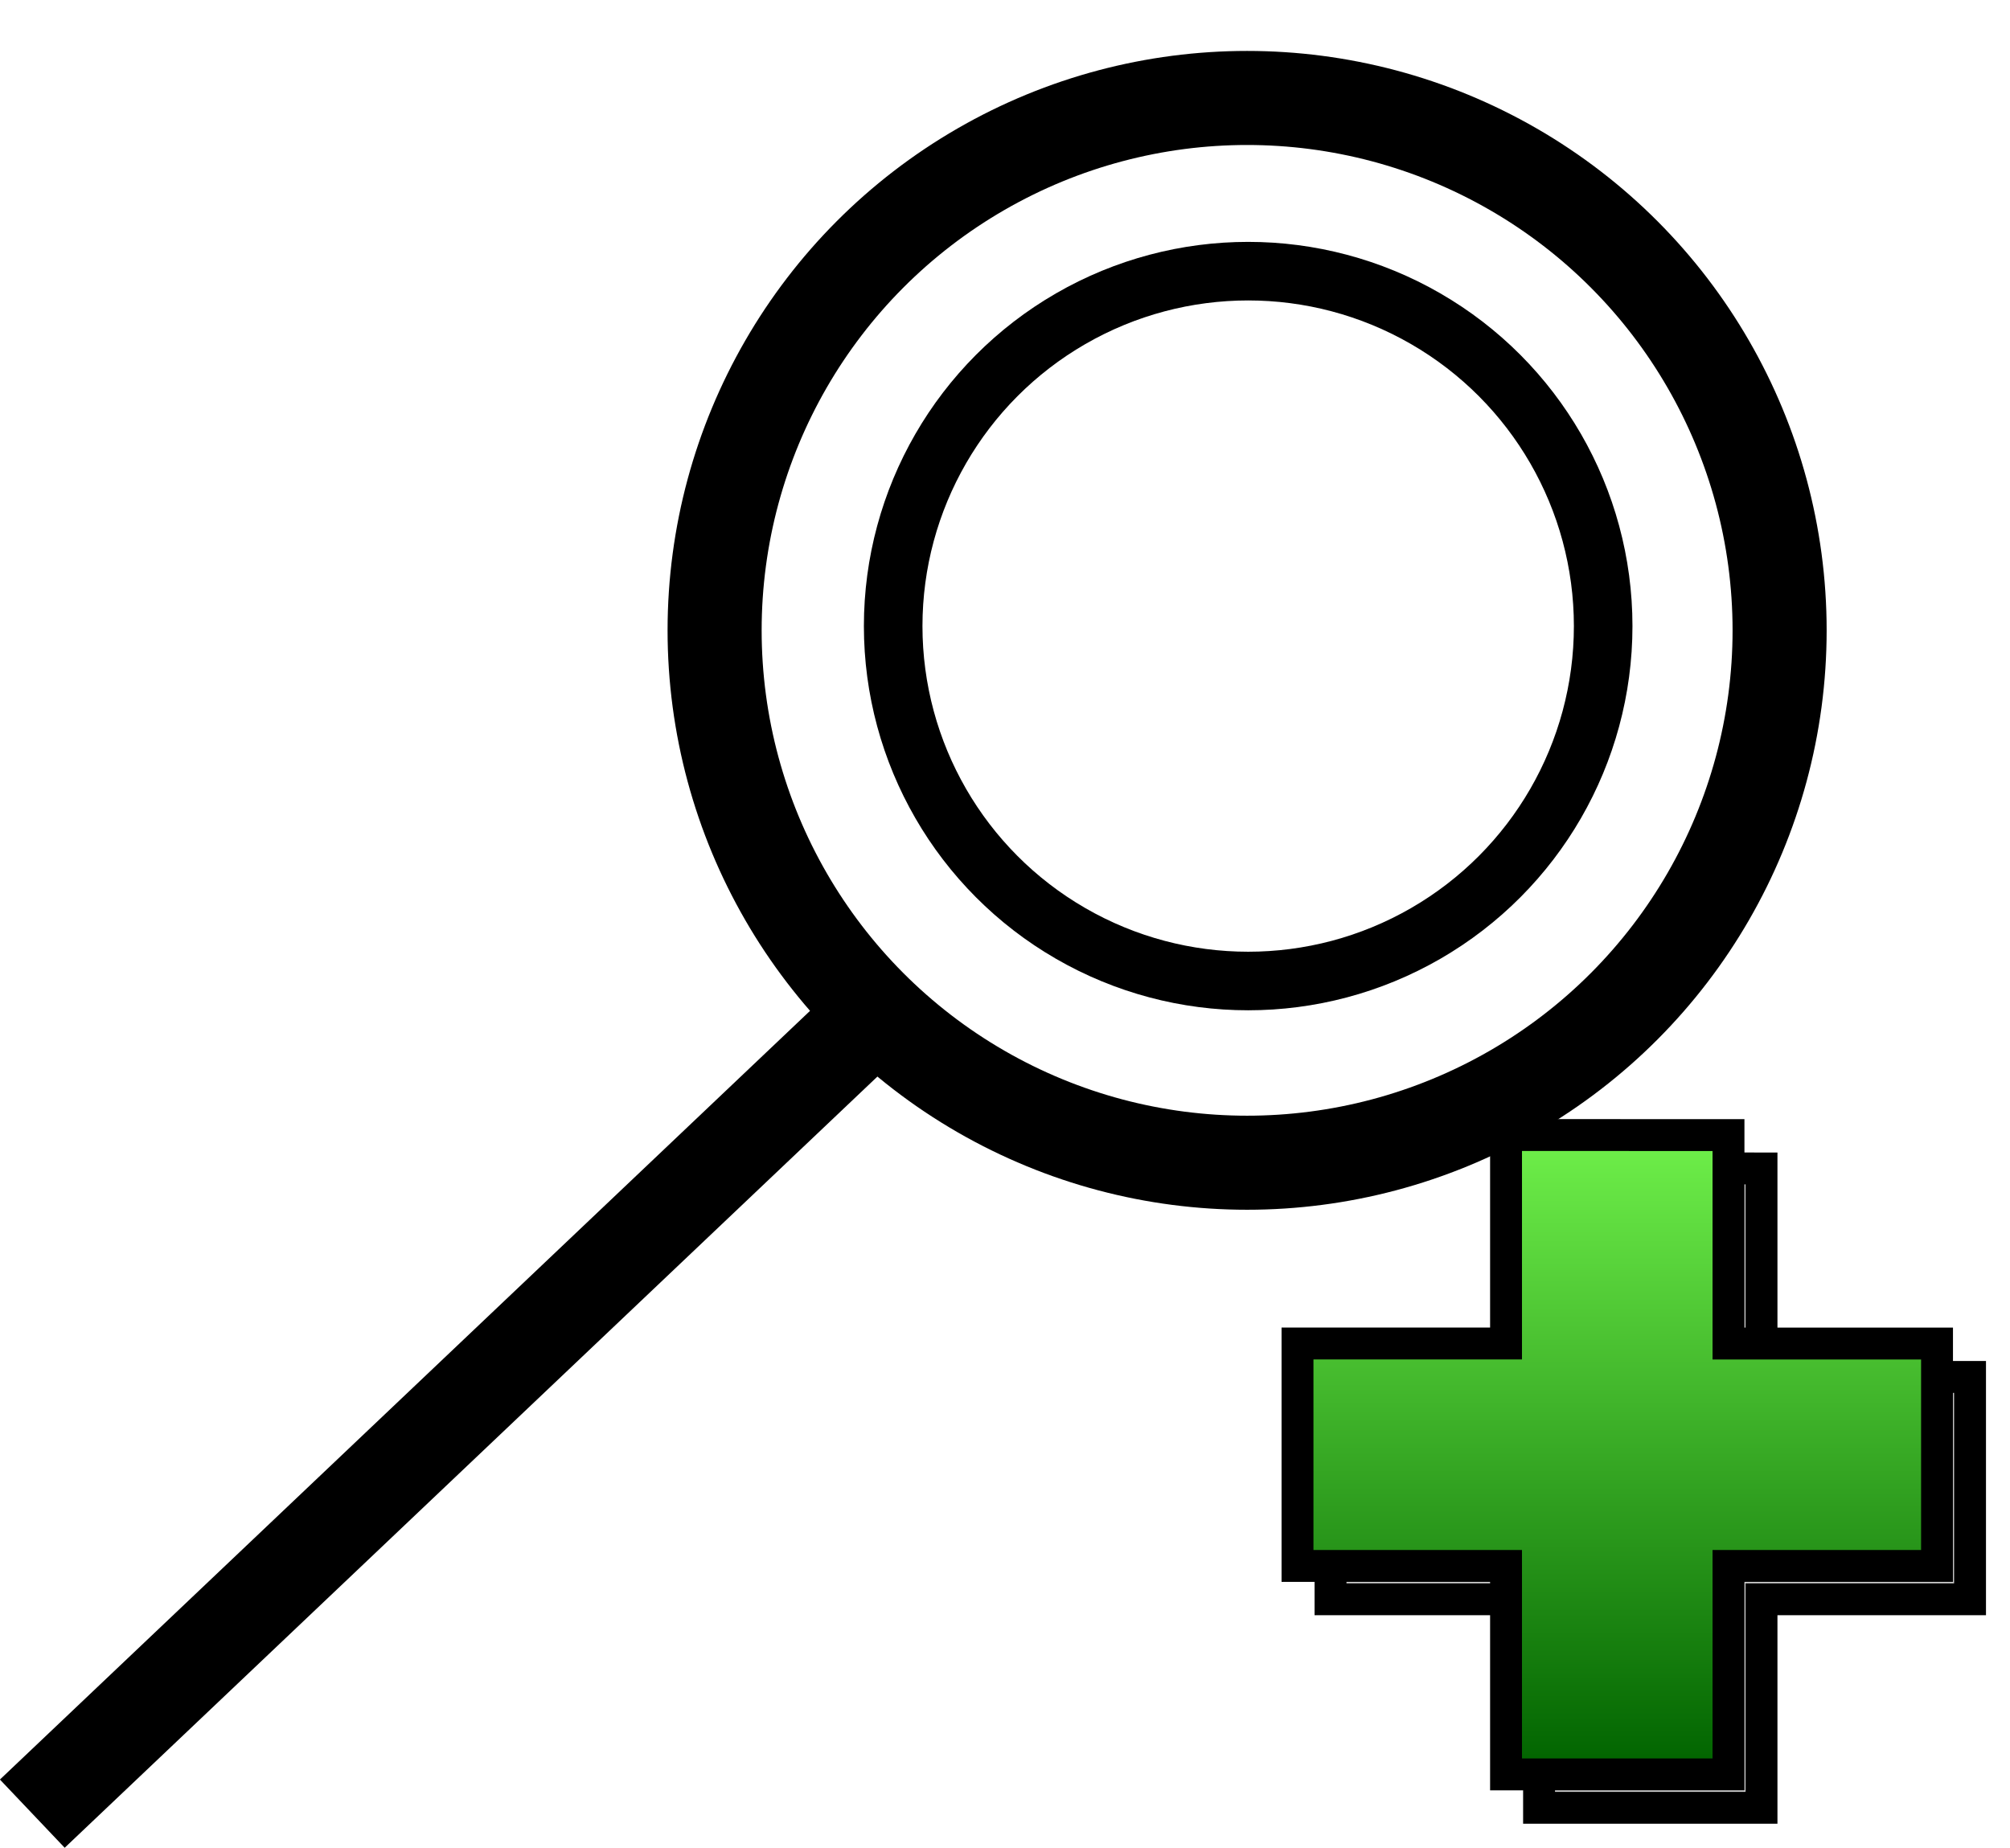 <?xml version="1.0" encoding="UTF-8" standalone="no"?>
<svg
   xmlns:osb="http://www.openswatchbook.org/uri/2009/osb"
   xmlns:dc="http://purl.org/dc/elements/1.1/"
   xmlns:cc="http://creativecommons.org/ns#"
   xmlns:rdf="http://www.w3.org/1999/02/22-rdf-syntax-ns#"
   xmlns:svg="http://www.w3.org/2000/svg"
   xmlns="http://www.w3.org/2000/svg"
   xmlns:xlink="http://www.w3.org/1999/xlink"
   xmlns:sodipodi="http://sodipodi.sourceforge.net/DTD/sodipodi-0.dtd"
   xmlns:inkscape="http://www.inkscape.org/namespaces/inkscape"
   width="5.662mm"
   height="5.206mm"
   viewBox="0 0 5.662 5.206"
   version="1.1"
   id="svg8"
   inkscape:version="1.0 (4035a4fb49, 2020-05-01)"
   sodipodi:docname="zoom_in.svg">
  <defs
     id="defs2">
    <linearGradient
       id="Plus"
       inkscape:collect="always">
      <stop
         style="stop-color:#036601;stop-opacity:1"
         offset="0"
         id="stop6014" />
      <stop
         style="stop-color:#72f44c;stop-opacity:1;"
         offset="1"
         id="stop6012" />
    </linearGradient>
    <linearGradient
       osb:paint="gradient"
       id="linearGradient5900">
      <stop
         style="stop-color:#00ff00;stop-opacity:1;"
         offset="0"
         id="stop5906" />
      <stop
         style="stop-color:#00ff00;stop-opacity:0;"
         offset="1"
         id="stop5908" />
    </linearGradient>
    <marker
       inkscape:stockid="Arrow2Mend"
       orient="auto"
       refY="0"
       refX="0"
       id="Arrow2Mend"
       style="overflow:visible"
       inkscape:isstock="true">
      <path
         id="path870"
         style="fill:#000000;fill-opacity:1;fill-rule:evenodd;stroke:#000000;stroke-width:0.625;stroke-linejoin:round;stroke-opacity:1"
         d="M 8.719,4.034 -2.207,0.016 8.719,-4.002 c -1.745,2.372 -1.735,5.617 -6e-7,8.035 z"
         transform="scale(-0.6)" />
    </marker>
    <marker
       inkscape:stockid="Arrow1Mend"
       orient="auto"
       refY="0"
       refX="0"
       id="marker1266"
       style="overflow:visible"
       inkscape:isstock="true">
      <path
         id="path1264"
         d="M 0,0 5,-5 -12.5,0 5,5 Z"
         style="fill:#000000;fill-opacity:1;fill-rule:evenodd;stroke:#000000;stroke-width:1pt;stroke-opacity:1"
         transform="matrix(-0.4,0,0,-0.4,-4,0)" />
    </marker>
    <marker
       inkscape:stockid="Arrow1Mend"
       orient="auto"
       refY="0"
       refX="0"
       id="Arrow1Mend"
       style="overflow:visible"
       inkscape:isstock="true">
      <path
         id="path852"
         d="M 0,0 5,-5 -12.5,0 5,5 Z"
         style="fill:#000000;fill-opacity:1;fill-rule:evenodd;stroke:#000000;stroke-width:1pt;stroke-opacity:1"
         transform="matrix(-0.4,0,0,-0.4,-4,0)" />
    </marker>
    <marker
       inkscape:stockid="Arrow1Lstart"
       orient="auto"
       refY="0"
       refX="0"
       id="Arrow1Lstart"
       style="overflow:visible"
       inkscape:isstock="true">
      <path
         id="path843"
         d="M 0,0 5,-5 -12.5,0 5,5 Z"
         style="fill:#000000;fill-opacity:1;fill-rule:evenodd;stroke:#000000;stroke-width:1pt;stroke-opacity:1"
         transform="matrix(0.8,0,0,0.8,10,0)" />
    </marker>
    <symbol
       id="FirstAid">
      <title
         id="title3423">First Aid</title>
      <path
         d="m 11.642,3.44 v 3.969 h 3.969 v 4.233 h -3.969 v 3.969 H 7.408 v -3.969 h -3.969 V 7.408 h 3.969 v -3.969 z"
         style="stroke:none;stroke-width:1"
         id="path3425" />
    </symbol>
    <linearGradient
       gradientTransform="translate(2.116,-0.34)"
       gradientUnits="userSpaceOnUse"
       y2="3.44"
       x2="9.525"
       y1="15.61"
       x1="9.525"
       id="linearGradient6020"
       xlink:href="#Plus"
       inkscape:collect="always" />
    <linearGradient
       gradientTransform="translate(2.116,-0.34)"
       y2="3.44"
       x2="9.525"
       y1="15.61"
       x1="9.525"
       gradientUnits="userSpaceOnUse"
       id="linearGradient6046"
       xlink:href="#Plus"
       inkscape:collect="always" />
    <filter
       height="1.216"
       y="-0.108"
       width="1.216"
       x="-0.108"
       id="filter6092"
       style="color-interpolation-filters:sRGB"
       inkscape:collect="always">
      <feGaussianBlur
         id="feGaussianBlur6094"
         stdDeviation="0.548"
         inkscape:collect="always" />
    </filter>
  </defs>
  <sodipodi:namedview
     inkscape:snap-global="true"
     id="base"
     pagecolor="#ffffff"
     bordercolor="#666666"
     borderopacity="1.0"
     inkscape:pageopacity="0.0"
     inkscape:pageshadow="2"
     inkscape:zoom="45.254834"
     inkscape:cx="24.314784"
     inkscape:cy="9.3515531"
     inkscape:document-units="mm"
     inkscape:current-layer="layer1"
     inkscape:document-rotation="0"
     showgrid="false"
     inkscape:snap-bbox="true"
     inkscape:bbox-nodes="true"
     inkscape:bbox-paths="true"
     inkscape:snap-bbox-edge-midpoints="true"
     inkscape:snap-bbox-midpoints="true"
     inkscape:object-paths="true"
     inkscape:snap-intersection-paths="true"
     inkscape:snap-smooth-nodes="true"
     inkscape:snap-midpoints="true"
     inkscape:snap-object-midpoints="true"
     inkscape:snap-center="true"
     inkscape:snap-text-baseline="true"
     inkscape:snap-page="true"
     inkscape:snap-grids="true"
     inkscape:window-width="3840"
     inkscape:window-height="2050"
     inkscape:window-x="3348"
     inkscape:window-y="-12"
     inkscape:window-maximized="1" />
  <g
     inkscape:label="Layer 1"
     inkscape:groupmode="layer"
     id="layer1"
     transform="translate(-1.122,-0.228)">
    <circle
       style="fill:none;fill-opacity:1;stroke:#000000;stroke-width:0.265;stroke-linecap:round;stroke-opacity:1;stop-color:#000000"
       id="path894"
       cx="4.635"
       cy="2.004"
       r="1.5" />
    <path
       style="fill:none;stroke:#000000;stroke-width:0.265px;stroke-linecap:butt;stroke-linejoin:miter;stroke-opacity:1"
       d="M 1.213,5.338 3.531,3.138"
       id="path896" />
    <circle
       r="1"
       cy="1.992"
       cx="4.638"
       id="path894-4"
       style="fill:none;fill-opacity:1;stroke:#000000;stroke-width:0.165;stroke-linecap:round;stroke-miterlimit:4;stroke-dasharray:none;stroke-opacity:1;stop-color:#000000" />
    <g
       id="use5853-2"
       style="mix-blend-mode:normal;fill:#d0d0d0;fill-opacity:1;stroke:#000000;stroke-width:0.607;stroke-miterlimit:4;stroke-dasharray:none;stroke-opacity:1;filter:url(#filter6092)"
       transform="matrix(0.148,0,0,0.148,4.361,3.011)">
      <title
         id="title6040-0">First Aid</title>
      <path
         d="m 11.642,3.44 v 3.969 h 3.969 v 4.233 h -3.969 v 3.969 H 7.408 v -3.969 h -3.969 V 7.408 h 3.969 v -3.969 z"
         style="fill:#d0d0d0;fill-opacity:1;stroke:#000000;stroke-width:0.607;stroke-miterlimit:4;stroke-dasharray:none;stroke-opacity:1"
         id="path6042-2" />
    </g>
    <g
       transform="matrix(0.148,0,0,0.148,4.268,2.917)"
       style="mix-blend-mode:normal;fill:url(#linearGradient6020);fill-opacity:1;stroke:#000000;stroke-width:0.607;stroke-miterlimit:4;stroke-dasharray:none;stroke-opacity:1"
       id="use5853">
      <title
         id="title6040">First Aid</title>
      <path
         id="path6042"
         style="fill:url(#linearGradient6046);stroke:#000000;stroke-width:0.607;stroke-miterlimit:4;stroke-dasharray:none;stroke-opacity:1"
         d="m 11.642,3.44 v 3.969 h 3.969 v 4.233 h -3.969 v 3.969 H 7.408 v -3.969 h -3.969 V 7.408 h 3.969 v -3.969 z" />
    </g>
  </g>
</svg>
